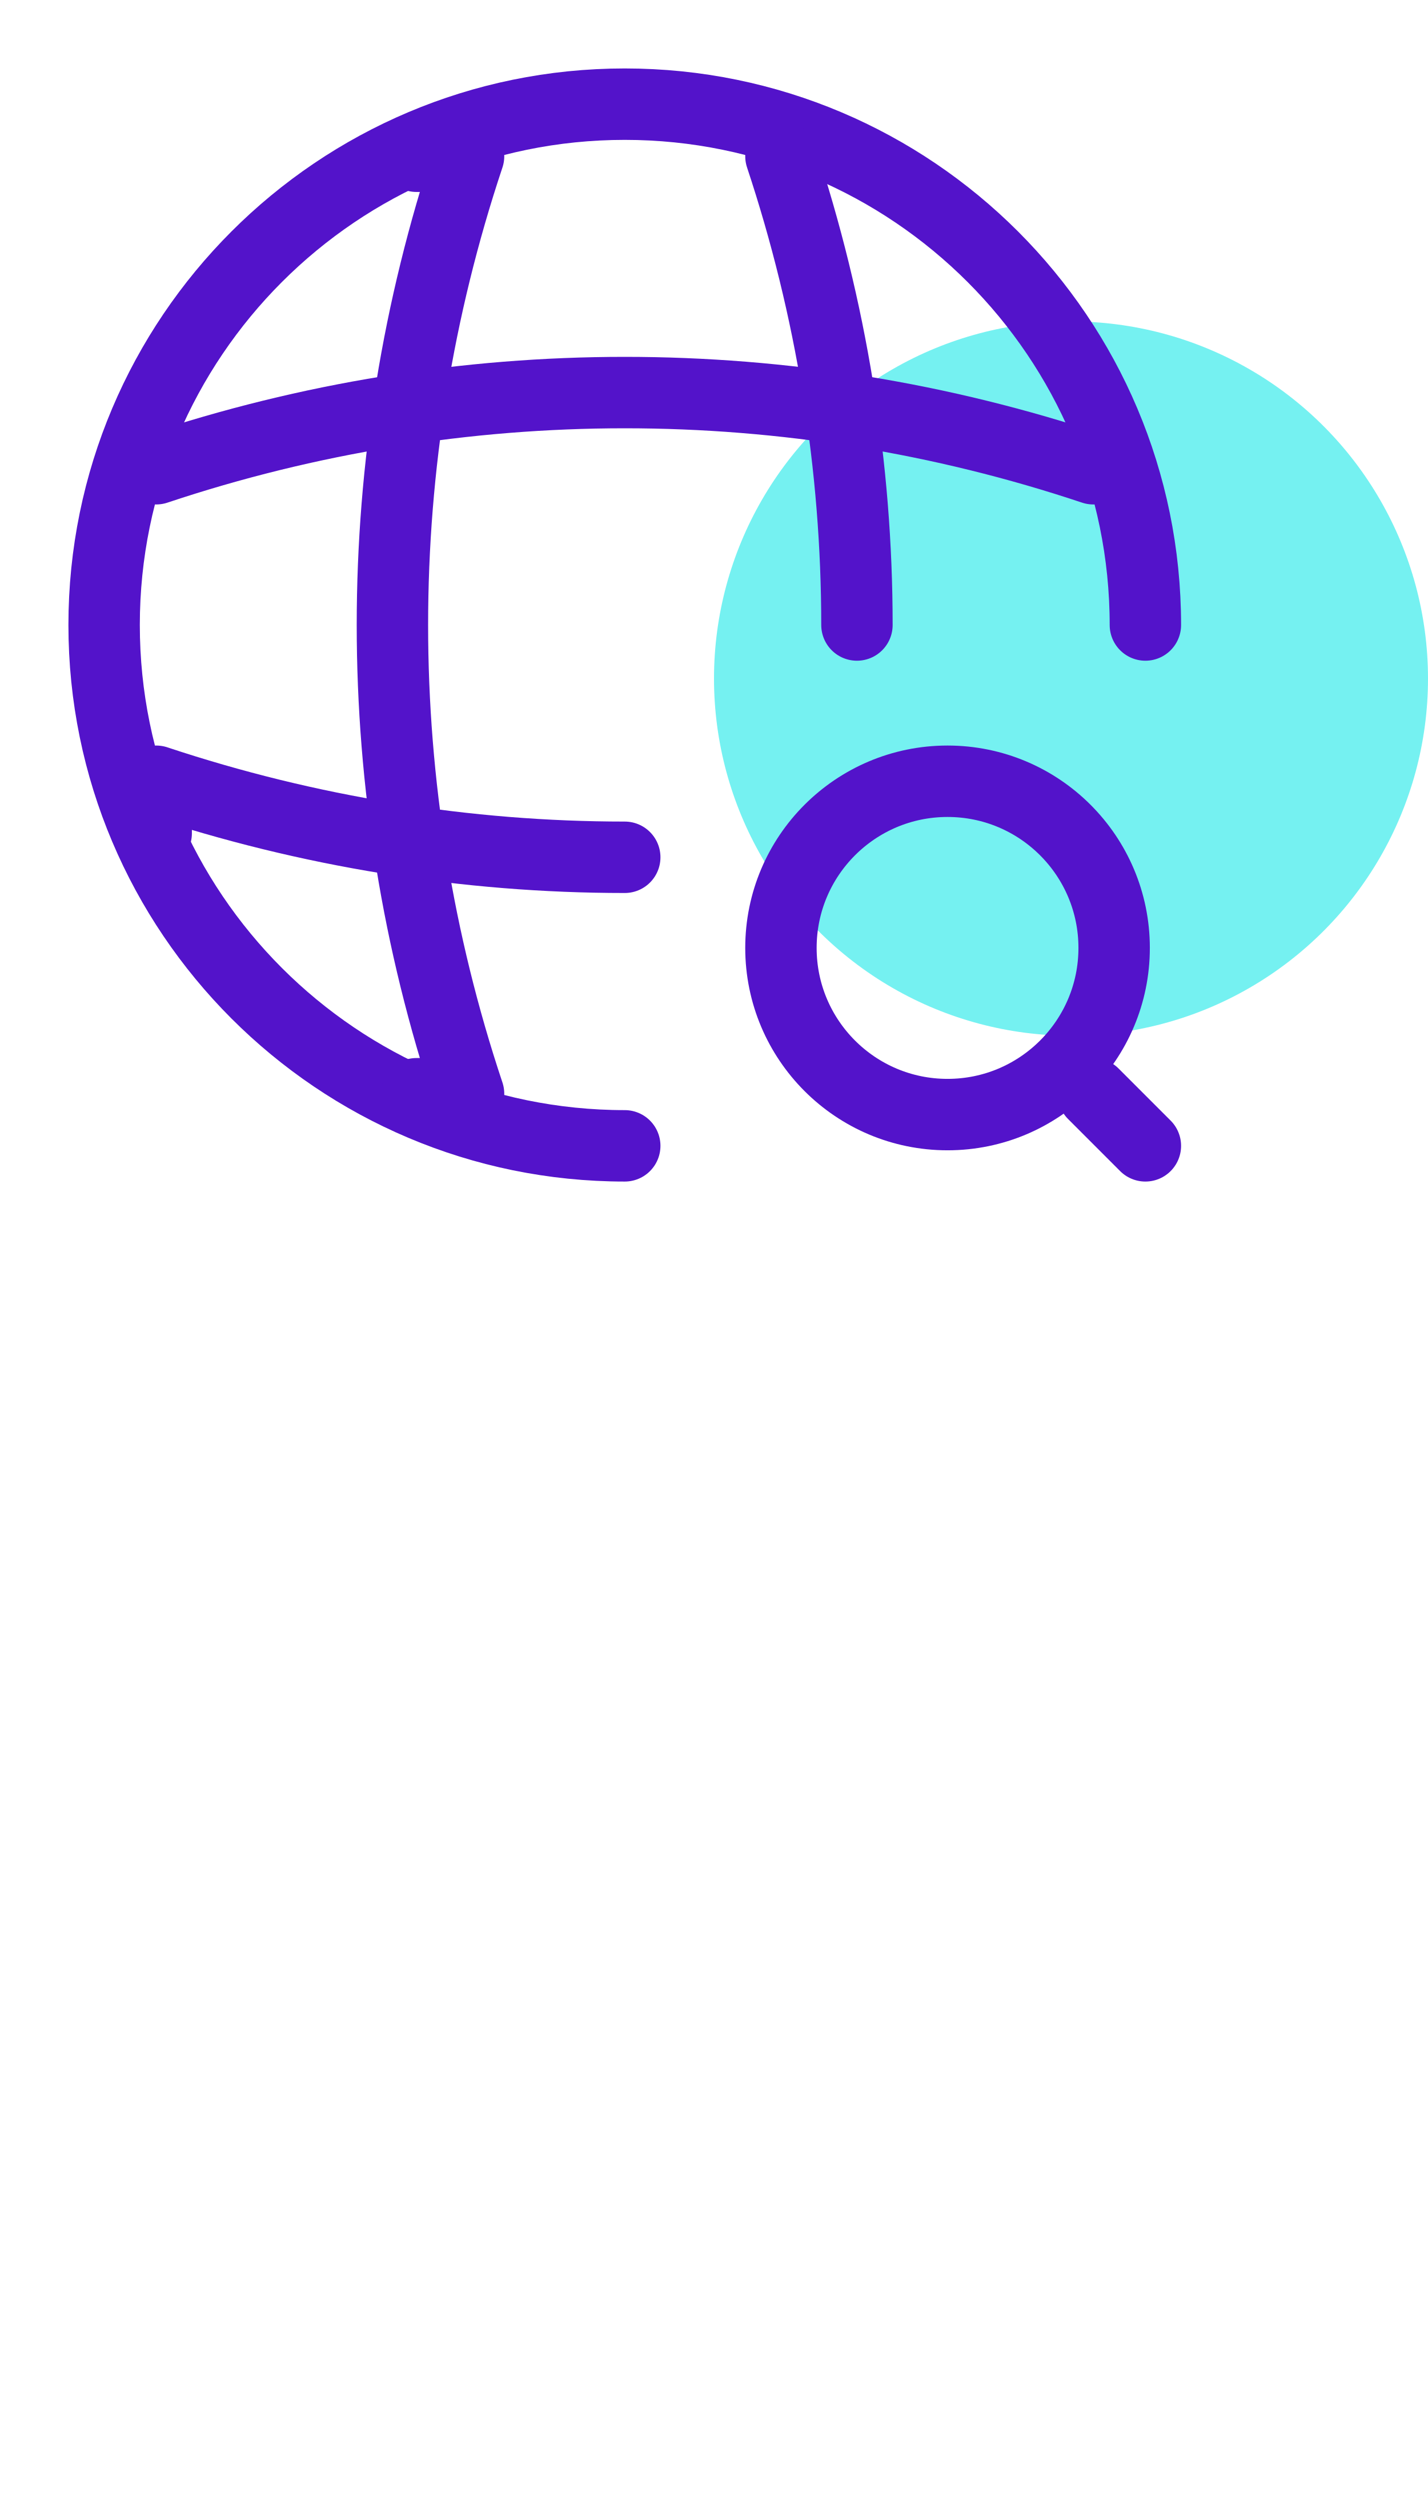 <svg width="80" height="140" viewBox="0 0 80 140" fill="none" xmlns="http://www.w3.org/2000/svg">
<circle cx="60" cy="38" r="20" fill="#75F1F1"/>
<path d="M64.167 35C64.167 18.9 51.1 5.833 35 5.833C18.9 5.833 5.833 18.9 5.833 35C5.833 51.1 18.9 64.167 35 64.167" stroke="#5313CA" stroke-width="4" stroke-linecap="round" stroke-linejoin="round"/>
<path d="M23.333 8.75H26.25C20.562 25.783 20.562 44.217 26.25 61.25H23.333" stroke="#5313CA" stroke-width="4" stroke-linecap="round" stroke-linejoin="round"/>
<path d="M43.75 8.75C46.579 17.267 48.008 26.133 48.008 35" stroke="#5313CA" stroke-width="4" stroke-linecap="round" stroke-linejoin="round"/>
<path d="M8.75 46.667V43.75C17.267 46.579 26.133 48.008 35 48.008" stroke="#5313CA" stroke-width="4" stroke-linecap="round" stroke-linejoin="round"/>
<path d="M8.75 26.25C25.783 20.562 44.217 20.562 61.25 26.25" stroke="#5313CA" stroke-width="4" stroke-linecap="round" stroke-linejoin="round"/>
<path d="M53.083 62.417C58.238 62.417 62.417 58.238 62.417 53.083C62.417 47.929 58.238 43.75 53.083 43.75C47.929 43.75 43.75 47.929 43.75 53.083C43.75 58.238 47.929 62.417 53.083 62.417Z" stroke="#5313CA" stroke-width="4" stroke-linecap="round" stroke-linejoin="round"/>
<path d="M64.167 64.167L61.25 61.25" stroke="#5313CA" stroke-width="4" stroke-linecap="round" stroke-linejoin="round"/>
</svg>
